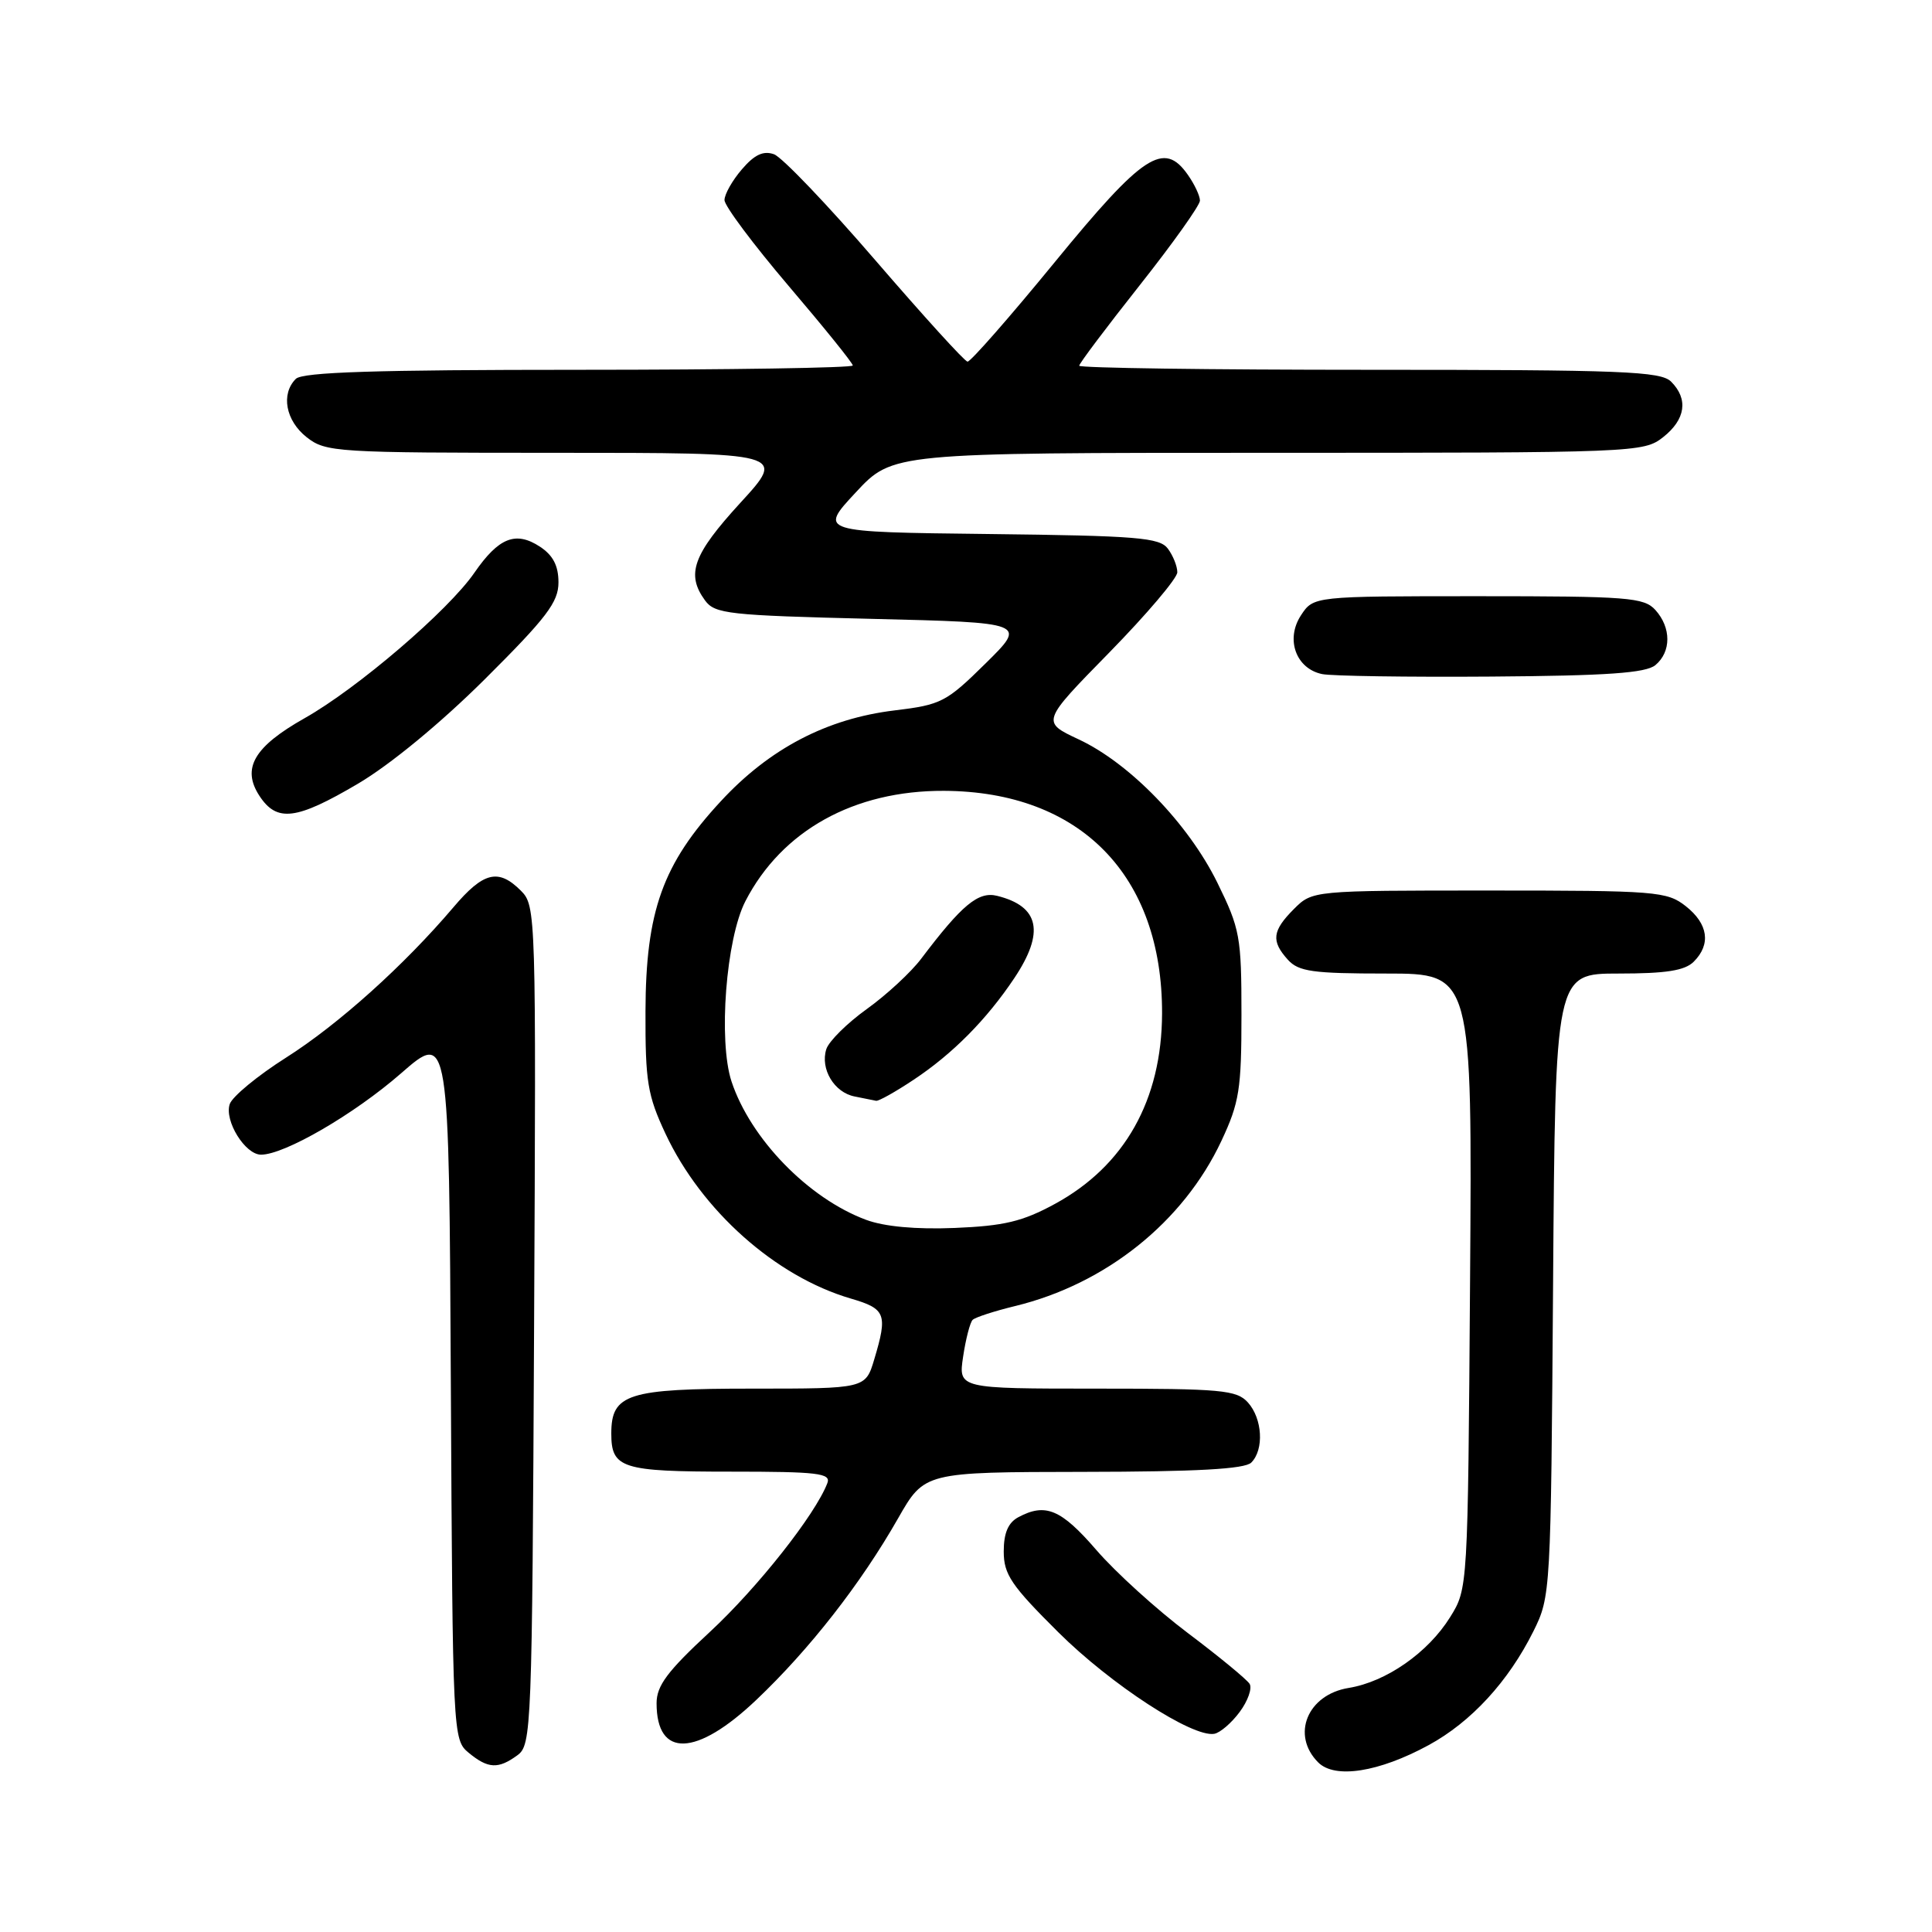 <?xml version="1.0" encoding="UTF-8" standalone="no"?>
<!DOCTYPE svg PUBLIC "-//W3C//DTD SVG 1.1//EN" "http://www.w3.org/Graphics/SVG/1.1/DTD/svg11.dtd" >
<svg xmlns="http://www.w3.org/2000/svg" xmlns:xlink="http://www.w3.org/1999/xlink" version="1.1" viewBox="0 0 256 256">
 <g >
 <path fill="currentColor"
d=" M 189.30 231.24 C 194.94 228.17 199.87 222.81 203.19 216.14 C 205.47 211.55 205.50 211.03 205.79 170.25 C 206.08 129.00 206.08 129.00 214.47 129.00 C 220.76 129.00 223.25 128.61 224.43 127.43 C 226.74 125.12 226.35 122.42 223.37 120.07 C 220.87 118.11 219.49 118.00 197.32 118.00 C 173.91 118.00 173.91 118.00 171.45 120.45 C 168.57 123.34 168.41 124.69 170.65 127.17 C 172.07 128.74 173.94 129.00 183.70 129.00 C 195.08 129.00 195.08 129.00 194.79 169.75 C 194.50 210.50 194.50 210.50 192.15 214.28 C 189.22 218.99 183.68 222.85 178.71 223.66 C 173.24 224.54 171.04 229.90 174.67 233.53 C 176.88 235.74 182.70 234.83 189.30 231.24 Z  M 68.56 232.58 C 70.43 231.21 70.51 229.28 70.77 175.61 C 71.04 120.97 71.02 120.02 69.02 118.02 C 66.04 115.04 64.06 115.52 60.08 120.22 C 53.52 127.94 44.83 135.75 37.89 140.15 C 34.12 142.54 30.77 145.31 30.44 146.30 C 29.70 148.51 32.48 153.00 34.59 153.00 C 37.70 153.00 46.92 147.65 53.12 142.24 C 59.50 136.67 59.50 136.67 59.74 183.59 C 59.98 230.01 60.01 230.52 62.10 232.25 C 64.67 234.37 66.02 234.44 68.56 232.58 Z  M 100.21 225.25 C 107.26 218.56 114.06 209.86 119.00 201.19 C 122.50 195.06 122.50 195.06 143.55 195.03 C 158.55 195.01 164.94 194.66 165.80 193.80 C 167.52 192.08 167.28 187.97 165.35 185.83 C 163.86 184.18 161.85 184.00 145.33 184.00 C 126.98 184.00 126.98 184.00 127.62 179.75 C 127.97 177.41 128.54 175.22 128.88 174.89 C 129.22 174.55 131.75 173.73 134.50 173.06 C 146.53 170.14 156.80 161.92 161.84 151.18 C 164.22 146.11 164.50 144.32 164.50 134.48 C 164.50 124.10 164.31 123.08 161.30 116.95 C 157.46 109.15 149.71 101.14 142.93 97.97 C 137.98 95.65 137.98 95.65 146.99 86.46 C 151.94 81.40 156.00 76.62 156.00 75.83 C 156.00 75.03 155.44 73.63 154.75 72.70 C 153.65 71.23 150.72 70.99 131.00 70.76 C 108.50 70.50 108.50 70.50 113.39 65.25 C 118.27 60.00 118.27 60.00 168.00 60.00 C 216.80 60.00 217.78 59.96 220.37 57.93 C 223.35 55.58 223.74 52.88 221.43 50.57 C 220.05 49.20 215.03 49.00 181.43 49.00 C 160.29 49.00 143.00 48.76 143.00 48.46 C 143.00 48.17 146.60 43.38 151.00 37.82 C 155.40 32.26 159.00 27.20 159.00 26.58 C 159.00 25.95 158.28 24.42 157.40 23.17 C 154.22 18.62 151.49 20.41 139.75 34.75 C 133.78 42.04 128.58 47.97 128.20 47.92 C 127.81 47.88 122.33 41.84 116.00 34.50 C 109.67 27.15 103.63 20.83 102.56 20.44 C 101.15 19.94 99.98 20.48 98.31 22.43 C 97.04 23.90 96.00 25.74 96.00 26.51 C 96.00 27.29 99.83 32.40 104.50 37.89 C 109.17 43.37 113.00 48.11 113.00 48.43 C 113.00 48.74 96.67 49.00 76.70 49.00 C 49.80 49.00 40.09 49.31 39.20 50.20 C 37.19 52.21 37.85 55.74 40.63 57.93 C 43.17 59.92 44.43 60.00 73.72 60.00 C 104.18 60.00 104.18 60.00 98.09 66.64 C 91.82 73.49 90.88 76.08 93.42 79.56 C 94.72 81.34 96.52 81.54 115.46 82.00 C 136.08 82.50 136.08 82.50 130.58 87.92 C 125.40 93.03 124.71 93.39 118.56 94.13 C 109.58 95.21 101.97 99.18 95.51 106.17 C 87.81 114.48 85.57 120.72 85.53 134.00 C 85.50 143.34 85.80 145.13 88.18 150.22 C 92.97 160.43 102.77 169.15 112.75 172.07 C 117.37 173.42 117.64 174.13 115.84 180.13 C 114.68 184.00 114.68 184.00 99.67 184.00 C 83.16 184.00 81.00 184.69 81.00 189.95 C 81.00 194.56 82.38 195.00 96.81 195.00 C 108.39 195.00 110.13 195.21 109.63 196.52 C 108.03 200.70 100.37 210.39 94.07 216.23 C 88.43 221.45 87.00 223.36 87.00 225.69 C 87.00 232.96 92.27 232.79 100.21 225.25 Z  M 164.26 226.85 C 165.35 225.39 165.94 223.71 165.58 223.12 C 165.21 222.53 161.53 219.50 157.40 216.39 C 153.27 213.28 147.81 208.33 145.26 205.37 C 140.60 199.98 138.53 199.11 134.93 201.04 C 133.59 201.76 133.00 203.13 133.00 205.58 C 133.00 208.62 133.99 210.08 140.25 216.30 C 147.22 223.22 157.99 230.23 160.89 229.74 C 161.66 229.61 163.18 228.31 164.26 226.85 Z  M 47.44 103.84 C 51.68 101.34 58.39 95.82 64.25 89.99 C 72.43 81.85 74.00 79.79 74.00 77.17 C 74.00 74.96 73.28 73.58 71.55 72.44 C 68.33 70.33 66.08 71.23 62.86 75.89 C 59.41 80.90 47.37 91.21 40.37 95.16 C 33.65 98.95 31.99 101.81 34.38 105.46 C 36.69 108.98 39.25 108.67 47.44 103.84 Z  M 219.35 88.13 C 221.46 86.37 221.46 83.17 219.35 80.83 C 217.84 79.16 215.74 79.00 195.87 79.00 C 174.05 79.00 174.05 79.00 172.38 81.54 C 170.31 84.71 171.72 88.60 175.19 89.32 C 176.46 89.58 186.54 89.73 197.60 89.65 C 212.99 89.54 218.08 89.18 219.35 88.13 Z  M 114.75 161.63 C 107.11 158.79 99.44 150.89 96.93 143.30 C 95.16 137.92 96.20 124.39 98.77 119.41 C 103.60 110.05 113.16 104.74 125.08 104.79 C 143.14 104.87 154.03 115.99 153.98 134.29 C 153.94 145.76 149.03 154.49 139.77 159.53 C 135.49 161.86 133.05 162.44 126.51 162.71 C 121.35 162.92 117.16 162.53 114.75 161.63 Z  M 121.08 143.06 C 126.22 139.65 130.74 135.09 134.40 129.61 C 138.46 123.53 137.74 120.09 132.11 118.70 C 129.63 118.09 127.46 119.89 122.06 127.04 C 120.72 128.82 117.48 131.82 114.86 133.70 C 112.24 135.58 109.83 137.97 109.49 139.02 C 108.66 141.64 110.54 144.77 113.25 145.29 C 114.49 145.53 115.76 145.79 116.08 145.86 C 116.40 145.94 118.65 144.68 121.08 143.06 Z "/>
</g>
</svg>